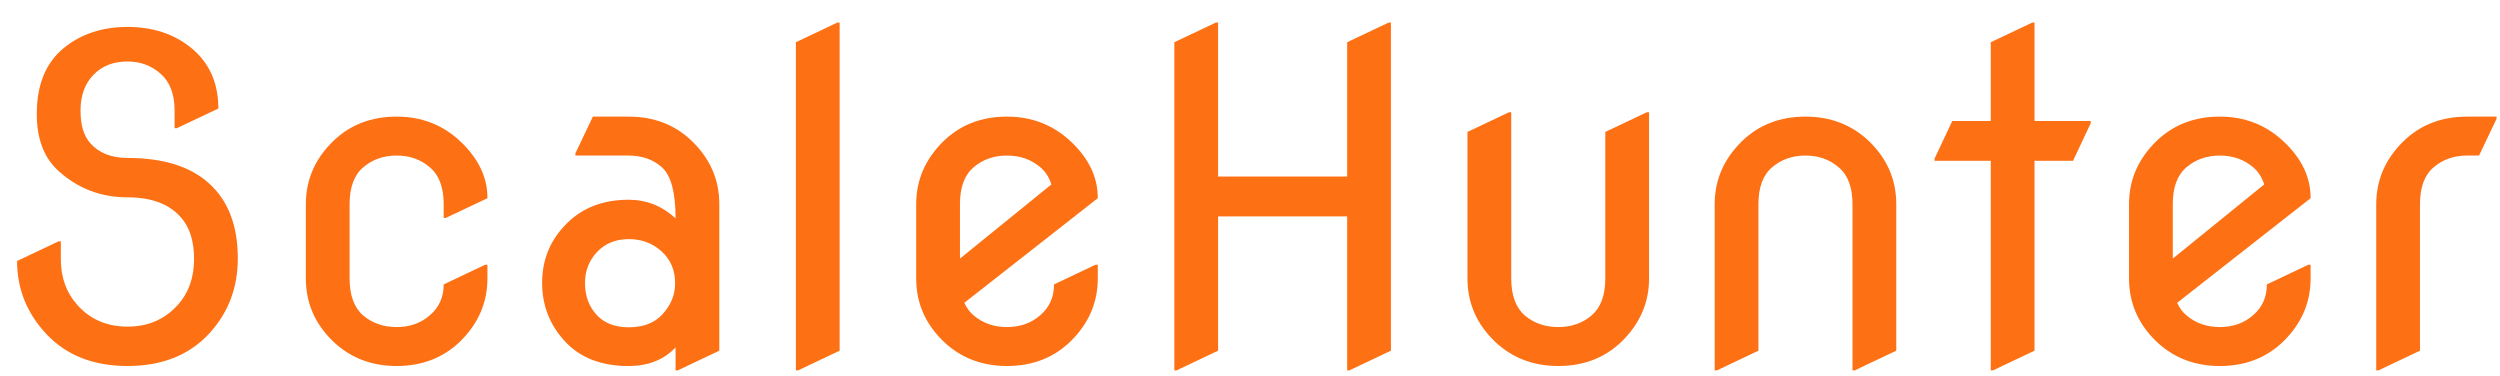 <svg width="279" height="42" viewBox="0 0 279 42" fill="none" xmlns="http://www.w3.org/2000/svg">
<g filter="url(#filter0_d)">
<path d="M25.54 26.834C25.54 30.155 24.45 32.979 22.269 35.306C20.039 37.666 17.028 38.846 13.235 38.846C9.443 38.846 6.432 37.666 4.202 35.306C2.005 32.979 0.906 30.252 0.906 27.127L5.545 24.93H5.789V26.932C5.789 28.918 6.375 30.586 7.547 31.937C8.995 33.613 10.892 34.452 13.235 34.452C15.563 34.452 17.459 33.613 18.924 31.937C20.079 30.619 20.657 28.934 20.657 26.883C20.657 24.946 20.185 23.425 19.241 22.318C17.939 20.788 15.937 20.023 13.235 20.023C10.273 20.023 7.71 19.046 5.545 17.093C3.917 15.628 3.104 13.504 3.104 10.721C3.104 7.45 4.113 4.992 6.131 3.348C8.051 1.786 10.42 1.004 13.235 1.004C16.051 1.004 18.419 1.786 20.34 3.348C22.358 4.992 23.367 7.246 23.367 10.111L18.729 12.308H18.484V10.355C18.484 8.499 17.955 7.116 16.898 6.205C15.872 5.309 14.651 4.862 13.235 4.862C11.657 4.862 10.387 5.358 9.427 6.351C8.466 7.344 7.986 8.678 7.986 10.355C7.986 11.966 8.353 13.179 9.085 13.993C10.062 15.083 11.445 15.628 13.235 15.628C17.174 15.628 20.185 16.556 22.269 18.412C24.45 20.348 25.54 23.156 25.54 26.834ZM53.397 27.542V29.081C53.397 31.766 52.387 34.102 50.369 36.087C48.481 37.926 46.113 38.846 43.265 38.846C40.449 38.846 38.081 37.926 36.16 36.087C34.142 34.134 33.133 31.799 33.133 29.081V20.78C33.133 18.078 34.142 15.742 36.16 13.773C38.048 11.934 40.416 11.014 43.265 11.014C46.048 11.014 48.416 11.934 50.369 13.773C52.387 15.677 53.397 17.777 53.397 20.072V20.12L48.758 22.318H48.514V20.78C48.514 18.908 48.001 17.541 46.976 16.678C45.967 15.799 44.73 15.36 43.265 15.36C41.8 15.36 40.555 15.799 39.529 16.678C38.52 17.541 38.016 18.908 38.016 20.78V29.081C38.016 30.952 38.52 32.328 39.529 33.206C40.555 34.069 41.8 34.5 43.265 34.5C44.73 34.5 45.967 34.061 46.976 33.182C48.001 32.303 48.514 31.156 48.514 29.74L53.152 27.542H53.397ZM79.275 37.137L74.637 39.334H74.393V36.771C73.091 38.154 71.341 38.846 69.144 38.846C66.1 38.846 63.732 37.926 62.039 36.087C60.346 34.248 59.5 32.075 59.5 29.569C59.5 26.965 60.42 24.751 62.259 22.928C64.033 21.17 66.328 20.291 69.144 20.291C71.145 20.291 72.895 20.983 74.393 22.367C74.393 19.486 73.888 17.59 72.879 16.678C71.902 15.799 70.657 15.36 69.144 15.36H63.211V15.116L65.164 11.014H69.144C71.992 11.014 74.36 11.934 76.248 13.773C78.266 15.742 79.275 18.078 79.275 20.78V37.137ZM64.285 29.569C64.285 31.017 64.725 32.214 65.603 33.158C66.45 34.069 67.638 34.525 69.168 34.525C70.763 34.525 72 34.061 72.879 33.133C73.856 32.092 74.344 30.92 74.344 29.618C74.344 28.153 73.839 26.965 72.83 26.053C71.821 25.142 70.608 24.686 69.192 24.686C67.711 24.686 66.523 25.166 65.628 26.126C64.733 27.087 64.285 28.234 64.285 29.569ZM87.82 39.334V2.713L92.459 0.516H92.703V37.137L88.064 39.334H87.82ZM121.512 27.542V29.081C121.512 31.766 120.503 34.102 118.484 36.087C116.596 37.926 114.228 38.846 111.38 38.846C108.564 38.846 106.196 37.926 104.275 36.087C102.257 34.134 101.248 31.799 101.248 29.081V20.78C101.248 18.094 102.257 15.759 104.275 13.773C106.163 11.934 108.532 11.014 111.38 11.014C114.147 11.014 116.515 11.934 118.484 13.773C120.503 15.661 121.512 17.761 121.512 20.072V20.12L106.619 31.791C106.863 32.344 107.205 32.808 107.645 33.182C108.67 34.061 109.915 34.5 111.38 34.5C112.845 34.5 114.082 34.061 115.091 33.182C116.116 32.303 116.629 31.156 116.629 29.74L121.268 27.542H121.512ZM106.131 26.859L116.336 18.582C116.076 17.785 115.669 17.15 115.115 16.678C114.09 15.799 112.845 15.36 111.38 15.36C109.915 15.36 108.67 15.799 107.645 16.678C106.635 17.541 106.131 18.908 106.131 20.78V26.859ZM130.057 39.334V2.713L134.695 0.516H134.939V17.703H149.344V2.713L153.982 0.516H154.227V37.137L149.588 39.334H149.344V22.147H134.939V37.137L130.301 39.334H130.057ZM183.035 10.526V29.081C183.035 31.766 182.026 34.102 180.008 36.087C178.12 37.926 175.752 38.846 172.903 38.846C170.088 38.846 167.719 37.926 165.799 36.087C163.781 34.134 162.771 31.799 162.771 29.081V12.723L167.41 10.526H167.654V29.081C167.654 30.952 168.159 32.328 169.168 33.206C170.193 34.069 171.438 34.5 172.903 34.5C174.368 34.5 175.605 34.069 176.614 33.206C177.64 32.328 178.152 30.952 178.152 29.081V12.723L182.791 10.526H183.035ZM190.359 39.334V20.78C190.359 18.094 191.368 15.759 193.387 13.773C195.275 11.934 197.643 11.014 200.491 11.014C203.307 11.014 205.675 11.934 207.596 13.773C209.614 15.726 210.623 18.062 210.623 20.78V37.137L205.984 39.334H205.74V20.78C205.74 18.908 205.228 17.541 204.202 16.678C203.193 15.799 201.956 15.36 200.491 15.36C199.026 15.36 197.781 15.799 196.756 16.678C195.747 17.541 195.242 18.908 195.242 20.78V37.137L190.604 39.334H190.359ZM221.17 39.334V15.946H214.896V15.702L216.873 11.502H221.17V2.713L225.809 0.516H226.053V11.502H232.327V11.746L230.35 15.946H226.053V37.137L221.414 39.334H221.17ZM256.863 27.542V29.081C256.863 31.766 255.854 34.102 253.836 36.087C251.948 37.926 249.58 38.846 246.731 38.846C243.916 38.846 241.548 37.926 239.627 36.087C237.609 34.134 236.6 31.799 236.6 29.081V20.78C236.6 18.094 237.609 15.759 239.627 13.773C241.515 11.934 243.883 11.014 246.731 11.014C249.498 11.014 251.867 11.934 253.836 13.773C255.854 15.661 256.863 17.761 256.863 20.072V20.12L241.971 31.791C242.215 32.344 242.557 32.808 242.996 33.182C244.021 34.061 245.267 34.5 246.731 34.5C248.196 34.5 249.433 34.061 250.442 33.182C251.468 32.303 251.98 31.156 251.98 29.74L256.619 27.542H256.863ZM241.482 26.859L251.688 18.582C251.427 17.785 251.02 17.15 250.467 16.678C249.441 15.799 248.196 15.36 246.731 15.36C245.267 15.36 244.021 15.799 242.996 16.678C241.987 17.541 241.482 18.908 241.482 20.78V26.859ZM264.188 39.334V20.78C264.188 18.094 265.197 15.759 267.215 13.773C269.103 11.934 271.471 11.014 274.319 11.014H277.615V11.258L275.662 15.36H274.319C272.854 15.36 271.609 15.799 270.584 16.678C269.575 17.541 269.07 18.908 269.07 20.78C269.07 20.78 269.07 26.232 269.07 37.137L264.432 39.334H264.188Z" fill="#FD7014"/>
</g>
<defs>
<filter id="filter0_d" x="0.906" y="0.516" width="277.709" height="40.818" filterUnits="userSpaceOnUse" color-interpolation-filters="sRGB">
<feFlood flood-opacity="0" result="BackgroundImageFix"/>
<feColorMatrix in="SourceAlpha" type="matrix" values="0 0 0 0 0 0 0 0 0 0 0 0 0 0 0 0 0 0 127 0"/>
<feOffset dx="1" dy="2"/>
<feColorMatrix type="matrix" values="0 0 0 0 0.224 0 0 0 0 0.243 0 0 0 0 0.275 0 0 0 1 0"/>
<feBlend mode="normal" in2="BackgroundImageFix" result="effect1_dropShadow"/>
<feBlend mode="normal" in="SourceGraphic" in2="effect1_dropShadow" result="shape"/>
</filter>
</defs>
</svg>
